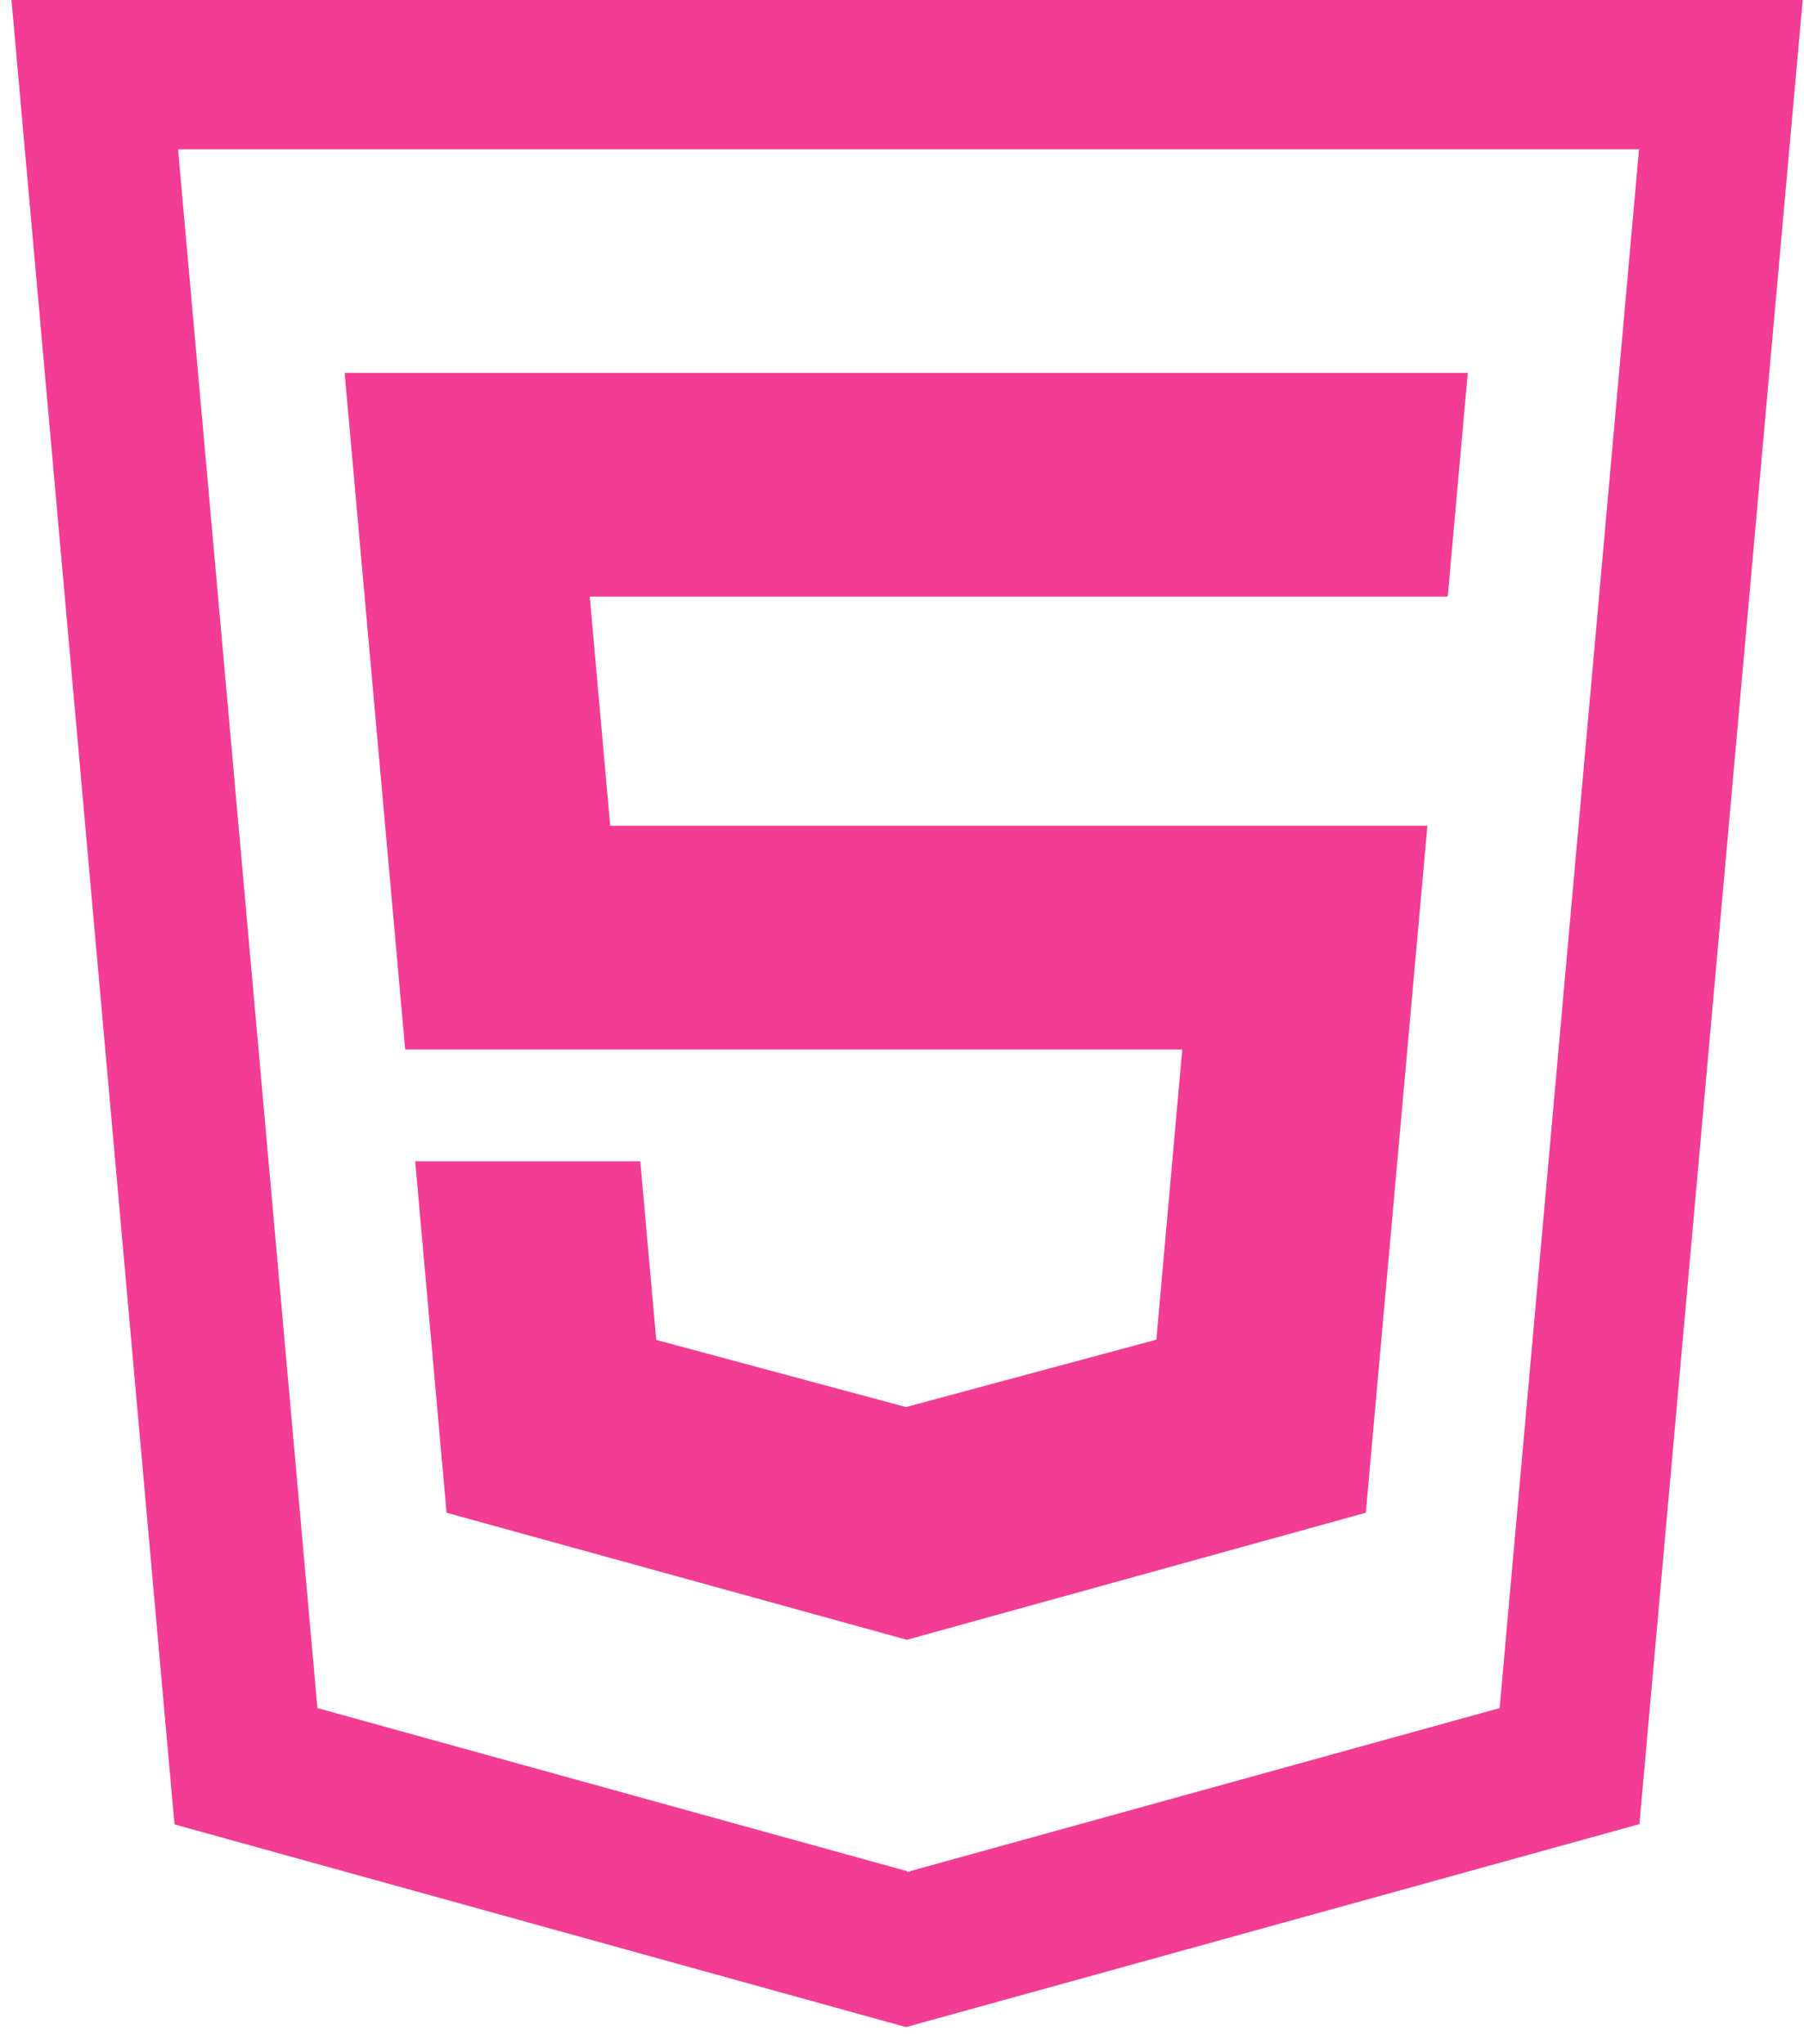 <svg width="75" height="85" viewBox="0 0 75 85" fill="none" xmlns="http://www.w3.org/2000/svg">
<path d="M0.477 0L7.254 75.859L37.666 84.288L68.157 75.848L74.945 0H0.483H0.477ZM62.346 71.023L37.835 77.803V77.84L37.772 77.819L37.709 77.84V77.803L13.197 71.023L7.402 6.206H68.142L62.346 71.023ZM49.151 43.64L48.075 55.704L37.666 58.506L27.284 55.714L26.619 48.286H17.261L18.565 62.9L37.703 68.183L56.783 62.9L59.343 34.337H25.369L24.519 24.807H60.188L61.022 15.504H14.327L16.845 43.64H49.151Z" fill="#F33C94"/>
</svg>
